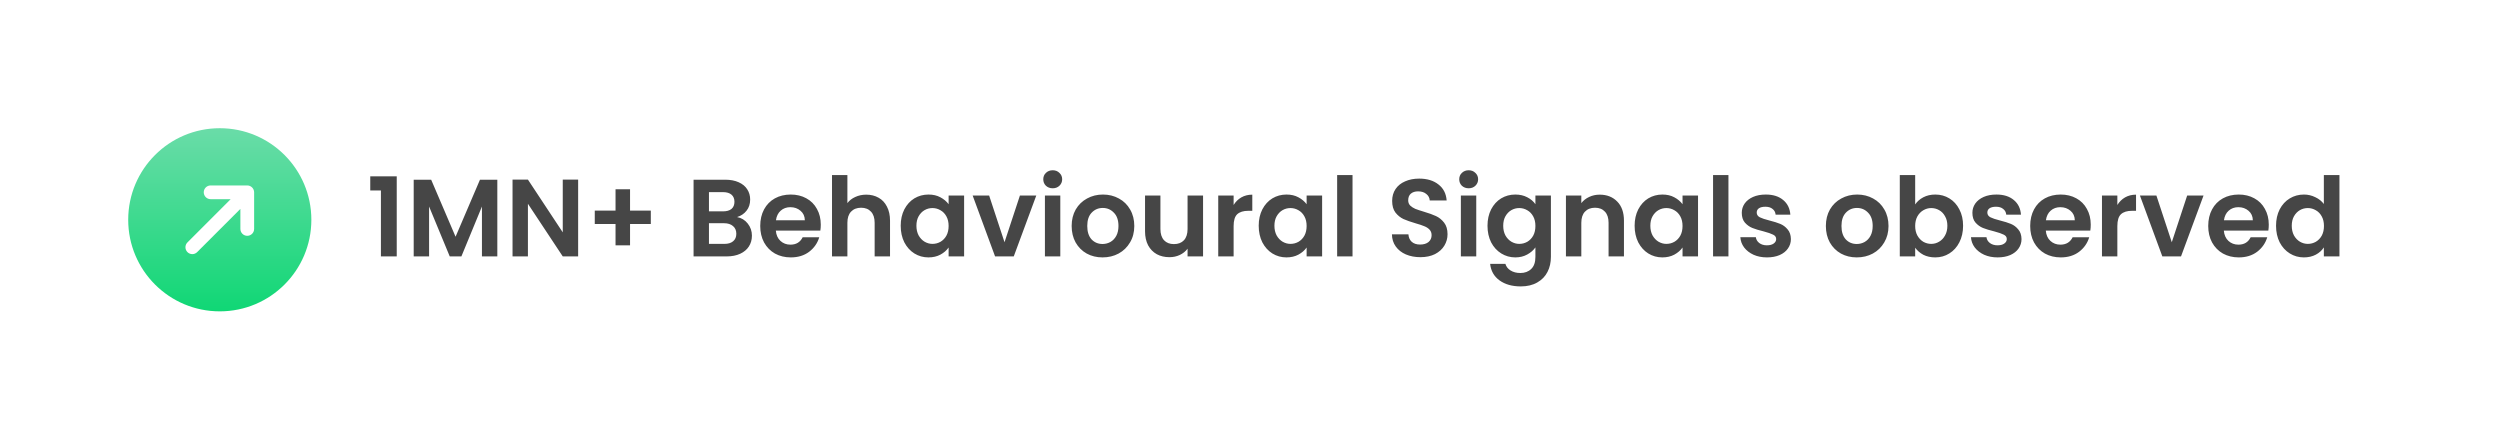<svg width="273" height="48" viewBox="0 0 273 48" fill="none" xmlns="http://www.w3.org/2000/svg">
<g filter="url(#filter0_d_109_14939)">
<rect x="2" y="2" width="265" height="40" rx="8" fill="white"/>
<path d="M22 12C16.477 12 12 16.477 12 22C12 27.523 16.477 32 22 32C27.523 32 32 27.523 32 22C32 16.477 27.523 12 22 12ZM25.75 23C25.75 23.414 25.414 23.75 25 23.75C24.586 23.75 24.25 23.414 24.25 23V20.811L19.53 25.531C19.384 25.677 19.192 25.751 19 25.751C18.808 25.751 18.616 25.678 18.47 25.531C18.177 25.238 18.177 24.763 18.47 24.47L23.19 19.75H21C20.586 19.75 20.25 19.414 20.25 19C20.25 18.586 20.586 18.25 21 18.25H25C25.098 18.25 25.195 18.27 25.287 18.308C25.47 18.384 25.616 18.53 25.693 18.714C25.731 18.806 25.751 18.903 25.751 19.001V23H25.75Z" fill="url(#paint0_linear_109_14939)"/>
<path d="M38.432 18.8V17.252H41.324V26H39.596V18.8H38.432ZM52.308 17.624V26H50.628V20.552L48.384 26H47.112L44.856 20.552V26H43.176V17.624H45.084L47.748 23.852L50.412 17.624H52.308ZM61.133 26H59.453L55.649 20.252V26H53.969V17.612H55.649L59.453 23.372V17.612H61.133V26ZM69.069 22.46H66.801V24.788H65.217V22.46H62.949V20.996H65.217V18.668H66.801V20.996H69.069V22.46ZM78.49 21.704C78.962 21.792 79.35 22.028 79.654 22.412C79.958 22.796 80.11 23.236 80.11 23.732C80.11 24.18 79.998 24.576 79.774 24.92C79.558 25.256 79.242 25.52 78.826 25.712C78.41 25.904 77.918 26 77.35 26H73.738V17.624H77.194C77.762 17.624 78.25 17.716 78.658 17.9C79.074 18.084 79.386 18.34 79.594 18.668C79.81 18.996 79.918 19.368 79.918 19.784C79.918 20.272 79.786 20.68 79.522 21.008C79.266 21.336 78.922 21.568 78.49 21.704ZM75.418 21.08H76.954C77.354 21.08 77.662 20.992 77.878 20.816C78.094 20.632 78.202 20.372 78.202 20.036C78.202 19.7 78.094 19.44 77.878 19.256C77.662 19.072 77.354 18.98 76.954 18.98H75.418V21.08ZM77.11 24.632C77.518 24.632 77.834 24.536 78.058 24.344C78.29 24.152 78.406 23.88 78.406 23.528C78.406 23.168 78.286 22.888 78.046 22.688C77.806 22.48 77.482 22.376 77.074 22.376H75.418V24.632H77.11ZM87.629 22.532C87.629 22.772 87.613 22.988 87.581 23.18H82.721C82.761 23.66 82.929 24.036 83.225 24.308C83.521 24.58 83.885 24.716 84.317 24.716C84.941 24.716 85.385 24.448 85.649 23.912H87.461C87.269 24.552 86.901 25.08 86.357 25.496C85.813 25.904 85.145 26.108 84.353 26.108C83.713 26.108 83.137 25.968 82.625 25.688C82.121 25.4 81.725 24.996 81.437 24.476C81.157 23.956 81.017 23.356 81.017 22.676C81.017 21.988 81.157 21.384 81.437 20.864C81.717 20.344 82.109 19.944 82.613 19.664C83.117 19.384 83.697 19.244 84.353 19.244C84.985 19.244 85.549 19.38 86.045 19.652C86.549 19.924 86.937 20.312 87.209 20.816C87.489 21.312 87.629 21.884 87.629 22.532ZM85.889 22.052C85.881 21.62 85.725 21.276 85.421 21.02C85.117 20.756 84.745 20.624 84.305 20.624C83.889 20.624 83.537 20.752 83.249 21.008C82.969 21.256 82.797 21.604 82.733 22.052H85.889ZM92.599 19.256C93.103 19.256 93.551 19.368 93.943 19.592C94.335 19.808 94.639 20.132 94.855 20.564C95.079 20.988 95.191 21.5 95.191 22.1V26H93.511V22.328C93.511 21.8 93.379 21.396 93.115 21.116C92.851 20.828 92.491 20.684 92.035 20.684C91.571 20.684 91.203 20.828 90.931 21.116C90.667 21.396 90.535 21.8 90.535 22.328V26H88.855V17.12H90.535V20.18C90.751 19.892 91.039 19.668 91.399 19.508C91.759 19.34 92.159 19.256 92.599 19.256ZM96.357 22.652C96.357 21.98 96.489 21.384 96.753 20.864C97.025 20.344 97.389 19.944 97.845 19.664C98.309 19.384 98.825 19.244 99.393 19.244C99.889 19.244 100.321 19.344 100.689 19.544C101.065 19.744 101.365 19.996 101.589 20.3V19.352H103.281V26H101.589V25.028C101.373 25.34 101.073 25.6 100.689 25.808C100.313 26.008 99.877 26.108 99.381 26.108C98.821 26.108 98.309 25.964 97.845 25.676C97.389 25.388 97.025 24.984 96.753 24.464C96.489 23.936 96.357 23.332 96.357 22.652ZM101.589 22.676C101.589 22.268 101.509 21.92 101.349 21.632C101.189 21.336 100.973 21.112 100.701 20.96C100.429 20.8 100.137 20.72 99.825 20.72C99.513 20.72 99.225 20.796 98.961 20.948C98.697 21.1 98.481 21.324 98.313 21.62C98.153 21.908 98.073 22.252 98.073 22.652C98.073 23.052 98.153 23.404 98.313 23.708C98.481 24.004 98.697 24.232 98.961 24.392C99.233 24.552 99.521 24.632 99.825 24.632C100.137 24.632 100.429 24.556 100.701 24.404C100.973 24.244 101.189 24.02 101.349 23.732C101.509 23.436 101.589 23.084 101.589 22.676ZM107.694 24.452L109.374 19.352H111.162L108.702 26H106.662L104.214 19.352H106.014L107.694 24.452ZM112.957 18.56C112.661 18.56 112.413 18.468 112.213 18.284C112.021 18.092 111.925 17.856 111.925 17.576C111.925 17.296 112.021 17.064 112.213 16.88C112.413 16.688 112.661 16.592 112.957 16.592C113.253 16.592 113.497 16.688 113.689 16.88C113.889 17.064 113.989 17.296 113.989 17.576C113.989 17.856 113.889 18.092 113.689 18.284C113.497 18.468 113.253 18.56 112.957 18.56ZM113.785 19.352V26H112.105V19.352H113.785ZM118.397 26.108C117.757 26.108 117.181 25.968 116.669 25.688C116.157 25.4 115.753 24.996 115.457 24.476C115.169 23.956 115.025 23.356 115.025 22.676C115.025 21.996 115.173 21.396 115.469 20.876C115.773 20.356 116.185 19.956 116.705 19.676C117.225 19.388 117.805 19.244 118.445 19.244C119.085 19.244 119.665 19.388 120.185 19.676C120.705 19.956 121.113 20.356 121.409 20.876C121.713 21.396 121.865 21.996 121.865 22.676C121.865 23.356 121.709 23.956 121.397 24.476C121.093 24.996 120.677 25.4 120.149 25.688C119.629 25.968 119.045 26.108 118.397 26.108ZM118.397 24.644C118.701 24.644 118.985 24.572 119.249 24.428C119.521 24.276 119.737 24.052 119.897 23.756C120.057 23.46 120.137 23.1 120.137 22.676C120.137 22.044 119.969 21.56 119.633 21.224C119.305 20.88 118.901 20.708 118.421 20.708C117.941 20.708 117.537 20.88 117.209 21.224C116.889 21.56 116.729 22.044 116.729 22.676C116.729 23.308 116.885 23.796 117.197 24.14C117.517 24.476 117.917 24.644 118.397 24.644ZM129.374 19.352V26H127.682V25.16C127.466 25.448 127.182 25.676 126.83 25.844C126.486 26.004 126.11 26.084 125.702 26.084C125.182 26.084 124.722 25.976 124.322 25.76C123.922 25.536 123.606 25.212 123.374 24.788C123.15 24.356 123.038 23.844 123.038 23.252V19.352H124.718V23.012C124.718 23.54 124.85 23.948 125.114 24.236C125.378 24.516 125.738 24.656 126.194 24.656C126.658 24.656 127.022 24.516 127.286 24.236C127.55 23.948 127.682 23.54 127.682 23.012V19.352H129.374ZM132.711 20.384C132.927 20.032 133.207 19.756 133.551 19.556C133.903 19.356 134.303 19.256 134.751 19.256V21.02H134.307C133.779 21.02 133.379 21.144 133.107 21.392C132.843 21.64 132.711 22.072 132.711 22.688V26H131.031V19.352H132.711V20.384ZM135.451 22.652C135.451 21.98 135.583 21.384 135.847 20.864C136.119 20.344 136.483 19.944 136.939 19.664C137.403 19.384 137.919 19.244 138.487 19.244C138.983 19.244 139.415 19.344 139.783 19.544C140.159 19.744 140.459 19.996 140.683 20.3V19.352H142.375V26H140.683V25.028C140.467 25.34 140.167 25.6 139.783 25.808C139.407 26.008 138.971 26.108 138.475 26.108C137.915 26.108 137.403 25.964 136.939 25.676C136.483 25.388 136.119 24.984 135.847 24.464C135.583 23.936 135.451 23.332 135.451 22.652ZM140.683 22.676C140.683 22.268 140.603 21.92 140.443 21.632C140.283 21.336 140.067 21.112 139.795 20.96C139.523 20.8 139.231 20.72 138.919 20.72C138.607 20.72 138.319 20.796 138.055 20.948C137.791 21.1 137.575 21.324 137.407 21.62C137.247 21.908 137.167 22.252 137.167 22.652C137.167 23.052 137.247 23.404 137.407 23.708C137.575 24.004 137.791 24.232 138.055 24.392C138.327 24.552 138.615 24.632 138.919 24.632C139.231 24.632 139.523 24.556 139.795 24.404C140.067 24.244 140.283 24.02 140.443 23.732C140.603 23.436 140.683 23.084 140.683 22.676ZM145.696 17.12V26H144.016V17.12H145.696ZM153.107 26.084C152.523 26.084 151.995 25.984 151.523 25.784C151.059 25.584 150.691 25.296 150.419 24.92C150.147 24.544 150.007 24.1 149.999 23.588H151.799C151.823 23.932 151.943 24.204 152.159 24.404C152.383 24.604 152.687 24.704 153.071 24.704C153.463 24.704 153.771 24.612 153.995 24.428C154.219 24.236 154.331 23.988 154.331 23.684C154.331 23.436 154.255 23.232 154.103 23.072C153.951 22.912 153.759 22.788 153.527 22.7C153.303 22.604 152.991 22.5 152.591 22.388C152.047 22.228 151.603 22.072 151.259 21.92C150.923 21.76 150.631 21.524 150.383 21.212C150.143 20.892 150.023 20.468 150.023 19.94C150.023 19.444 150.147 19.012 150.395 18.644C150.643 18.276 150.991 17.996 151.439 17.804C151.887 17.604 152.399 17.504 152.975 17.504C153.839 17.504 154.539 17.716 155.075 18.14C155.619 18.556 155.919 19.14 155.975 19.892H154.127C154.111 19.604 153.987 19.368 153.755 19.184C153.531 18.992 153.231 18.896 152.855 18.896C152.527 18.896 152.263 18.98 152.063 19.148C151.871 19.316 151.775 19.56 151.775 19.88C151.775 20.104 151.847 20.292 151.991 20.444C152.143 20.588 152.327 20.708 152.543 20.804C152.767 20.892 153.079 20.996 153.479 21.116C154.023 21.276 154.467 21.436 154.811 21.596C155.155 21.756 155.451 21.996 155.699 22.316C155.947 22.636 156.071 23.056 156.071 23.576C156.071 24.024 155.955 24.44 155.723 24.824C155.491 25.208 155.151 25.516 154.703 25.748C154.255 25.972 153.723 26.084 153.107 26.084ZM158.379 18.56C158.083 18.56 157.835 18.468 157.635 18.284C157.443 18.092 157.347 17.856 157.347 17.576C157.347 17.296 157.443 17.064 157.635 16.88C157.835 16.688 158.083 16.592 158.379 16.592C158.675 16.592 158.919 16.688 159.111 16.88C159.311 17.064 159.411 17.296 159.411 17.576C159.411 17.856 159.311 18.092 159.111 18.284C158.919 18.468 158.675 18.56 158.379 18.56ZM159.207 19.352V26H157.527V19.352H159.207ZM163.471 19.244C163.967 19.244 164.403 19.344 164.779 19.544C165.155 19.736 165.451 19.988 165.667 20.3V19.352H167.359V26.048C167.359 26.664 167.235 27.212 166.987 27.692C166.739 28.18 166.367 28.564 165.871 28.844C165.375 29.132 164.775 29.276 164.071 29.276C163.127 29.276 162.351 29.056 161.743 28.616C161.143 28.176 160.803 27.576 160.723 26.816H162.391C162.479 27.12 162.667 27.36 162.955 27.536C163.251 27.72 163.607 27.812 164.023 27.812C164.511 27.812 164.907 27.664 165.211 27.368C165.515 27.08 165.667 26.64 165.667 26.048V25.016C165.451 25.328 165.151 25.588 164.767 25.796C164.391 26.004 163.959 26.108 163.471 26.108C162.911 26.108 162.399 25.964 161.935 25.676C161.471 25.388 161.103 24.984 160.831 24.464C160.567 23.936 160.435 23.332 160.435 22.652C160.435 21.98 160.567 21.384 160.831 20.864C161.103 20.344 161.467 19.944 161.923 19.664C162.387 19.384 162.903 19.244 163.471 19.244ZM165.667 22.676C165.667 22.268 165.587 21.92 165.427 21.632C165.267 21.336 165.051 21.112 164.779 20.96C164.507 20.8 164.215 20.72 163.903 20.72C163.591 20.72 163.303 20.796 163.039 20.948C162.775 21.1 162.559 21.324 162.391 21.62C162.231 21.908 162.151 22.252 162.151 22.652C162.151 23.052 162.231 23.404 162.391 23.708C162.559 24.004 162.775 24.232 163.039 24.392C163.311 24.552 163.599 24.632 163.903 24.632C164.215 24.632 164.507 24.556 164.779 24.404C165.051 24.244 165.267 24.02 165.427 23.732C165.587 23.436 165.667 23.084 165.667 22.676ZM172.684 19.256C173.476 19.256 174.116 19.508 174.604 20.012C175.092 20.508 175.336 21.204 175.336 22.1V26H173.656V22.328C173.656 21.8 173.524 21.396 173.26 21.116C172.996 20.828 172.636 20.684 172.18 20.684C171.716 20.684 171.348 20.828 171.076 21.116C170.812 21.396 170.68 21.8 170.68 22.328V26H169V19.352H170.68V20.18C170.904 19.892 171.188 19.668 171.532 19.508C171.884 19.34 172.268 19.256 172.684 19.256ZM176.501 22.652C176.501 21.98 176.633 21.384 176.897 20.864C177.169 20.344 177.533 19.944 177.989 19.664C178.453 19.384 178.969 19.244 179.537 19.244C180.033 19.244 180.465 19.344 180.833 19.544C181.209 19.744 181.509 19.996 181.733 20.3V19.352H183.425V26H181.733V25.028C181.517 25.34 181.217 25.6 180.833 25.808C180.457 26.008 180.021 26.108 179.525 26.108C178.965 26.108 178.453 25.964 177.989 25.676C177.533 25.388 177.169 24.984 176.897 24.464C176.633 23.936 176.501 23.332 176.501 22.652ZM181.733 22.676C181.733 22.268 181.653 21.92 181.493 21.632C181.333 21.336 181.117 21.112 180.845 20.96C180.573 20.8 180.281 20.72 179.969 20.72C179.657 20.72 179.369 20.796 179.105 20.948C178.841 21.1 178.625 21.324 178.457 21.62C178.297 21.908 178.217 22.252 178.217 22.652C178.217 23.052 178.297 23.404 178.457 23.708C178.625 24.004 178.841 24.232 179.105 24.392C179.377 24.552 179.665 24.632 179.969 24.632C180.281 24.632 180.573 24.556 180.845 24.404C181.117 24.244 181.333 24.02 181.493 23.732C181.653 23.436 181.733 23.084 181.733 22.676ZM186.746 17.12V26H185.066V17.12H186.746ZM190.95 26.108C190.406 26.108 189.918 26.012 189.486 25.82C189.054 25.62 188.71 25.352 188.454 25.016C188.206 24.68 188.07 24.308 188.046 23.9H189.738C189.77 24.156 189.894 24.368 190.11 24.536C190.334 24.704 190.61 24.788 190.938 24.788C191.258 24.788 191.506 24.724 191.682 24.596C191.866 24.468 191.958 24.304 191.958 24.104C191.958 23.888 191.846 23.728 191.622 23.624C191.406 23.512 191.058 23.392 190.578 23.264C190.082 23.144 189.674 23.02 189.354 22.892C189.042 22.764 188.77 22.568 188.538 22.304C188.314 22.04 188.202 21.684 188.202 21.236C188.202 20.868 188.306 20.532 188.514 20.228C188.73 19.924 189.034 19.684 189.426 19.508C189.826 19.332 190.294 19.244 190.83 19.244C191.622 19.244 192.254 19.444 192.726 19.844C193.198 20.236 193.458 20.768 193.506 21.44H191.898C191.874 21.176 191.762 20.968 191.562 20.816C191.37 20.656 191.11 20.576 190.782 20.576C190.478 20.576 190.242 20.632 190.074 20.744C189.914 20.856 189.834 21.012 189.834 21.212C189.834 21.436 189.946 21.608 190.17 21.728C190.394 21.84 190.742 21.956 191.214 22.076C191.694 22.196 192.09 22.32 192.402 22.448C192.714 22.576 192.982 22.776 193.206 23.048C193.438 23.312 193.558 23.664 193.566 24.104C193.566 24.488 193.458 24.832 193.242 25.136C193.034 25.44 192.73 25.68 192.33 25.856C191.938 26.024 191.478 26.108 190.95 26.108ZM200.757 26.108C200.117 26.108 199.541 25.968 199.029 25.688C198.517 25.4 198.113 24.996 197.817 24.476C197.529 23.956 197.385 23.356 197.385 22.676C197.385 21.996 197.533 21.396 197.829 20.876C198.133 20.356 198.545 19.956 199.065 19.676C199.585 19.388 200.165 19.244 200.805 19.244C201.445 19.244 202.025 19.388 202.545 19.676C203.065 19.956 203.473 20.356 203.769 20.876C204.073 21.396 204.225 21.996 204.225 22.676C204.225 23.356 204.069 23.956 203.757 24.476C203.453 24.996 203.037 25.4 202.509 25.688C201.989 25.968 201.405 26.108 200.757 26.108ZM200.757 24.644C201.061 24.644 201.345 24.572 201.609 24.428C201.881 24.276 202.097 24.052 202.257 23.756C202.417 23.46 202.497 23.1 202.497 22.676C202.497 22.044 202.329 21.56 201.993 21.224C201.665 20.88 201.261 20.708 200.781 20.708C200.301 20.708 199.897 20.88 199.569 21.224C199.249 21.56 199.089 22.044 199.089 22.676C199.089 23.308 199.245 23.796 199.557 24.14C199.877 24.476 200.277 24.644 200.757 24.644ZM207.137 20.324C207.353 20.004 207.649 19.744 208.025 19.544C208.409 19.344 208.845 19.244 209.333 19.244C209.901 19.244 210.413 19.384 210.869 19.664C211.333 19.944 211.697 20.344 211.961 20.864C212.233 21.376 212.369 21.972 212.369 22.652C212.369 23.332 212.233 23.936 211.961 24.464C211.697 24.984 211.333 25.388 210.869 25.676C210.413 25.964 209.901 26.108 209.333 26.108C208.837 26.108 208.401 26.012 208.025 25.82C207.657 25.62 207.361 25.364 207.137 25.052V26H205.457V17.12H207.137V20.324ZM210.653 22.652C210.653 22.252 210.569 21.908 210.401 21.62C210.241 21.324 210.025 21.1 209.753 20.948C209.489 20.796 209.201 20.72 208.889 20.72C208.585 20.72 208.297 20.8 208.025 20.96C207.761 21.112 207.545 21.336 207.377 21.632C207.217 21.928 207.137 22.276 207.137 22.676C207.137 23.076 207.217 23.424 207.377 23.72C207.545 24.016 207.761 24.244 208.025 24.404C208.297 24.556 208.585 24.632 208.889 24.632C209.201 24.632 209.489 24.552 209.753 24.392C210.025 24.232 210.241 24.004 210.401 23.708C210.569 23.412 210.653 23.06 210.653 22.652ZM216.134 26.108C215.59 26.108 215.102 26.012 214.67 25.82C214.238 25.62 213.894 25.352 213.638 25.016C213.39 24.68 213.254 24.308 213.23 23.9H214.922C214.954 24.156 215.078 24.368 215.294 24.536C215.518 24.704 215.794 24.788 216.122 24.788C216.442 24.788 216.69 24.724 216.866 24.596C217.05 24.468 217.142 24.304 217.142 24.104C217.142 23.888 217.03 23.728 216.806 23.624C216.59 23.512 216.242 23.392 215.762 23.264C215.266 23.144 214.858 23.02 214.538 22.892C214.226 22.764 213.954 22.568 213.722 22.304C213.498 22.04 213.386 21.684 213.386 21.236C213.386 20.868 213.49 20.532 213.698 20.228C213.914 19.924 214.218 19.684 214.61 19.508C215.01 19.332 215.478 19.244 216.014 19.244C216.806 19.244 217.438 19.444 217.91 19.844C218.382 20.236 218.642 20.768 218.69 21.44H217.082C217.058 21.176 216.946 20.968 216.746 20.816C216.554 20.656 216.294 20.576 215.966 20.576C215.662 20.576 215.426 20.632 215.258 20.744C215.098 20.856 215.018 21.012 215.018 21.212C215.018 21.436 215.13 21.608 215.354 21.728C215.578 21.84 215.926 21.956 216.398 22.076C216.878 22.196 217.274 22.32 217.586 22.448C217.898 22.576 218.166 22.776 218.39 23.048C218.622 23.312 218.742 23.664 218.75 24.104C218.75 24.488 218.642 24.832 218.426 25.136C218.218 25.44 217.914 25.68 217.514 25.856C217.122 26.024 216.662 26.108 216.134 26.108ZM226.309 22.532C226.309 22.772 226.293 22.988 226.261 23.18H221.401C221.441 23.66 221.609 24.036 221.905 24.308C222.201 24.58 222.565 24.716 222.997 24.716C223.621 24.716 224.065 24.448 224.329 23.912H226.141C225.949 24.552 225.581 25.08 225.037 25.496C224.493 25.904 223.825 26.108 223.033 26.108C222.393 26.108 221.817 25.968 221.305 25.688C220.801 25.4 220.405 24.996 220.117 24.476C219.837 23.956 219.697 23.356 219.697 22.676C219.697 21.988 219.837 21.384 220.117 20.864C220.397 20.344 220.789 19.944 221.293 19.664C221.797 19.384 222.377 19.244 223.033 19.244C223.665 19.244 224.229 19.38 224.725 19.652C225.229 19.924 225.617 20.312 225.889 20.816C226.169 21.312 226.309 21.884 226.309 22.532ZM224.569 22.052C224.561 21.62 224.405 21.276 224.101 21.02C223.797 20.756 223.425 20.624 222.985 20.624C222.569 20.624 222.217 20.752 221.929 21.008C221.649 21.256 221.477 21.604 221.413 22.052H224.569ZM229.215 20.384C229.431 20.032 229.711 19.756 230.055 19.556C230.407 19.356 230.807 19.256 231.255 19.256V21.02H230.811C230.283 21.02 229.883 21.144 229.611 21.392C229.347 21.64 229.215 22.072 229.215 22.688V26H227.535V19.352H229.215V20.384ZM235.159 24.452L236.839 19.352H238.627L236.167 26H234.127L231.679 19.352H233.479L235.159 24.452ZM245.75 22.532C245.75 22.772 245.734 22.988 245.702 23.18H240.842C240.882 23.66 241.05 24.036 241.346 24.308C241.642 24.58 242.006 24.716 242.438 24.716C243.062 24.716 243.506 24.448 243.77 23.912H245.582C245.39 24.552 245.022 25.08 244.478 25.496C243.934 25.904 243.266 26.108 242.474 26.108C241.834 26.108 241.258 25.968 240.746 25.688C240.242 25.4 239.846 24.996 239.558 24.476C239.278 23.956 239.138 23.356 239.138 22.676C239.138 21.988 239.278 21.384 239.558 20.864C239.838 20.344 240.23 19.944 240.734 19.664C241.238 19.384 241.818 19.244 242.474 19.244C243.106 19.244 243.67 19.38 244.166 19.652C244.67 19.924 245.058 20.312 245.33 20.816C245.61 21.312 245.75 21.884 245.75 22.532ZM244.01 22.052C244.002 21.62 243.846 21.276 243.542 21.02C243.238 20.756 242.866 20.624 242.426 20.624C242.01 20.624 241.658 20.752 241.37 21.008C241.09 21.256 240.918 21.604 240.854 22.052H244.01ZM246.544 22.652C246.544 21.98 246.676 21.384 246.94 20.864C247.212 20.344 247.58 19.944 248.044 19.664C248.508 19.384 249.024 19.244 249.592 19.244C250.024 19.244 250.436 19.34 250.828 19.532C251.22 19.716 251.532 19.964 251.764 20.276V17.12H253.468V26H251.764V25.016C251.556 25.344 251.264 25.608 250.888 25.808C250.512 26.008 250.076 26.108 249.58 26.108C249.02 26.108 248.508 25.964 248.044 25.676C247.58 25.388 247.212 24.984 246.94 24.464C246.676 23.936 246.544 23.332 246.544 22.652ZM251.776 22.676C251.776 22.268 251.696 21.92 251.536 21.632C251.376 21.336 251.16 21.112 250.888 20.96C250.616 20.8 250.324 20.72 250.012 20.72C249.7 20.72 249.412 20.796 249.148 20.948C248.884 21.1 248.668 21.324 248.5 21.62C248.34 21.908 248.26 22.252 248.26 22.652C248.26 23.052 248.34 23.404 248.5 23.708C248.668 24.004 248.884 24.232 249.148 24.392C249.42 24.552 249.708 24.632 250.012 24.632C250.324 24.632 250.616 24.556 250.888 24.404C251.16 24.244 251.376 24.02 251.536 23.732C251.696 23.436 251.776 23.084 251.776 22.676Z" fill="#464646"/>
</g>
<defs>
<filter id="filter0_d_109_14939" x="0" y="0" width="273" height="48" filterUnits="userSpaceOnUse" color-interpolation-filters="sRGB">
<feFlood flood-opacity="0" result="BackgroundImageFix"/>
<feColorMatrix in="SourceAlpha" type="matrix" values="0 0 0 0 0 0 0 0 0 0 0 0 0 0 0 0 0 0 127 0" result="hardAlpha"/>
<feOffset dx="2" dy="2"/>
<feGaussianBlur stdDeviation="2"/>
<feComposite in2="hardAlpha" operator="out"/>
<feColorMatrix type="matrix" values="0 0 0 0 0 0 0 0 0 0 0 0 0 0 0 0 0 0 0.25 0"/>
<feBlend mode="normal" in2="BackgroundImageFix" result="effect1_dropShadow_109_14939"/>
<feBlend mode="normal" in="SourceGraphic" in2="effect1_dropShadow_109_14939" result="shape"/>
</filter>
<linearGradient id="paint0_linear_109_14939" x1="22" y1="12" x2="22" y2="32" gradientUnits="userSpaceOnUse">
<stop stop-color="#6ADCA8"/>
<stop offset="1" stop-color="#10D775"/>
</linearGradient>
</defs>
</svg>
